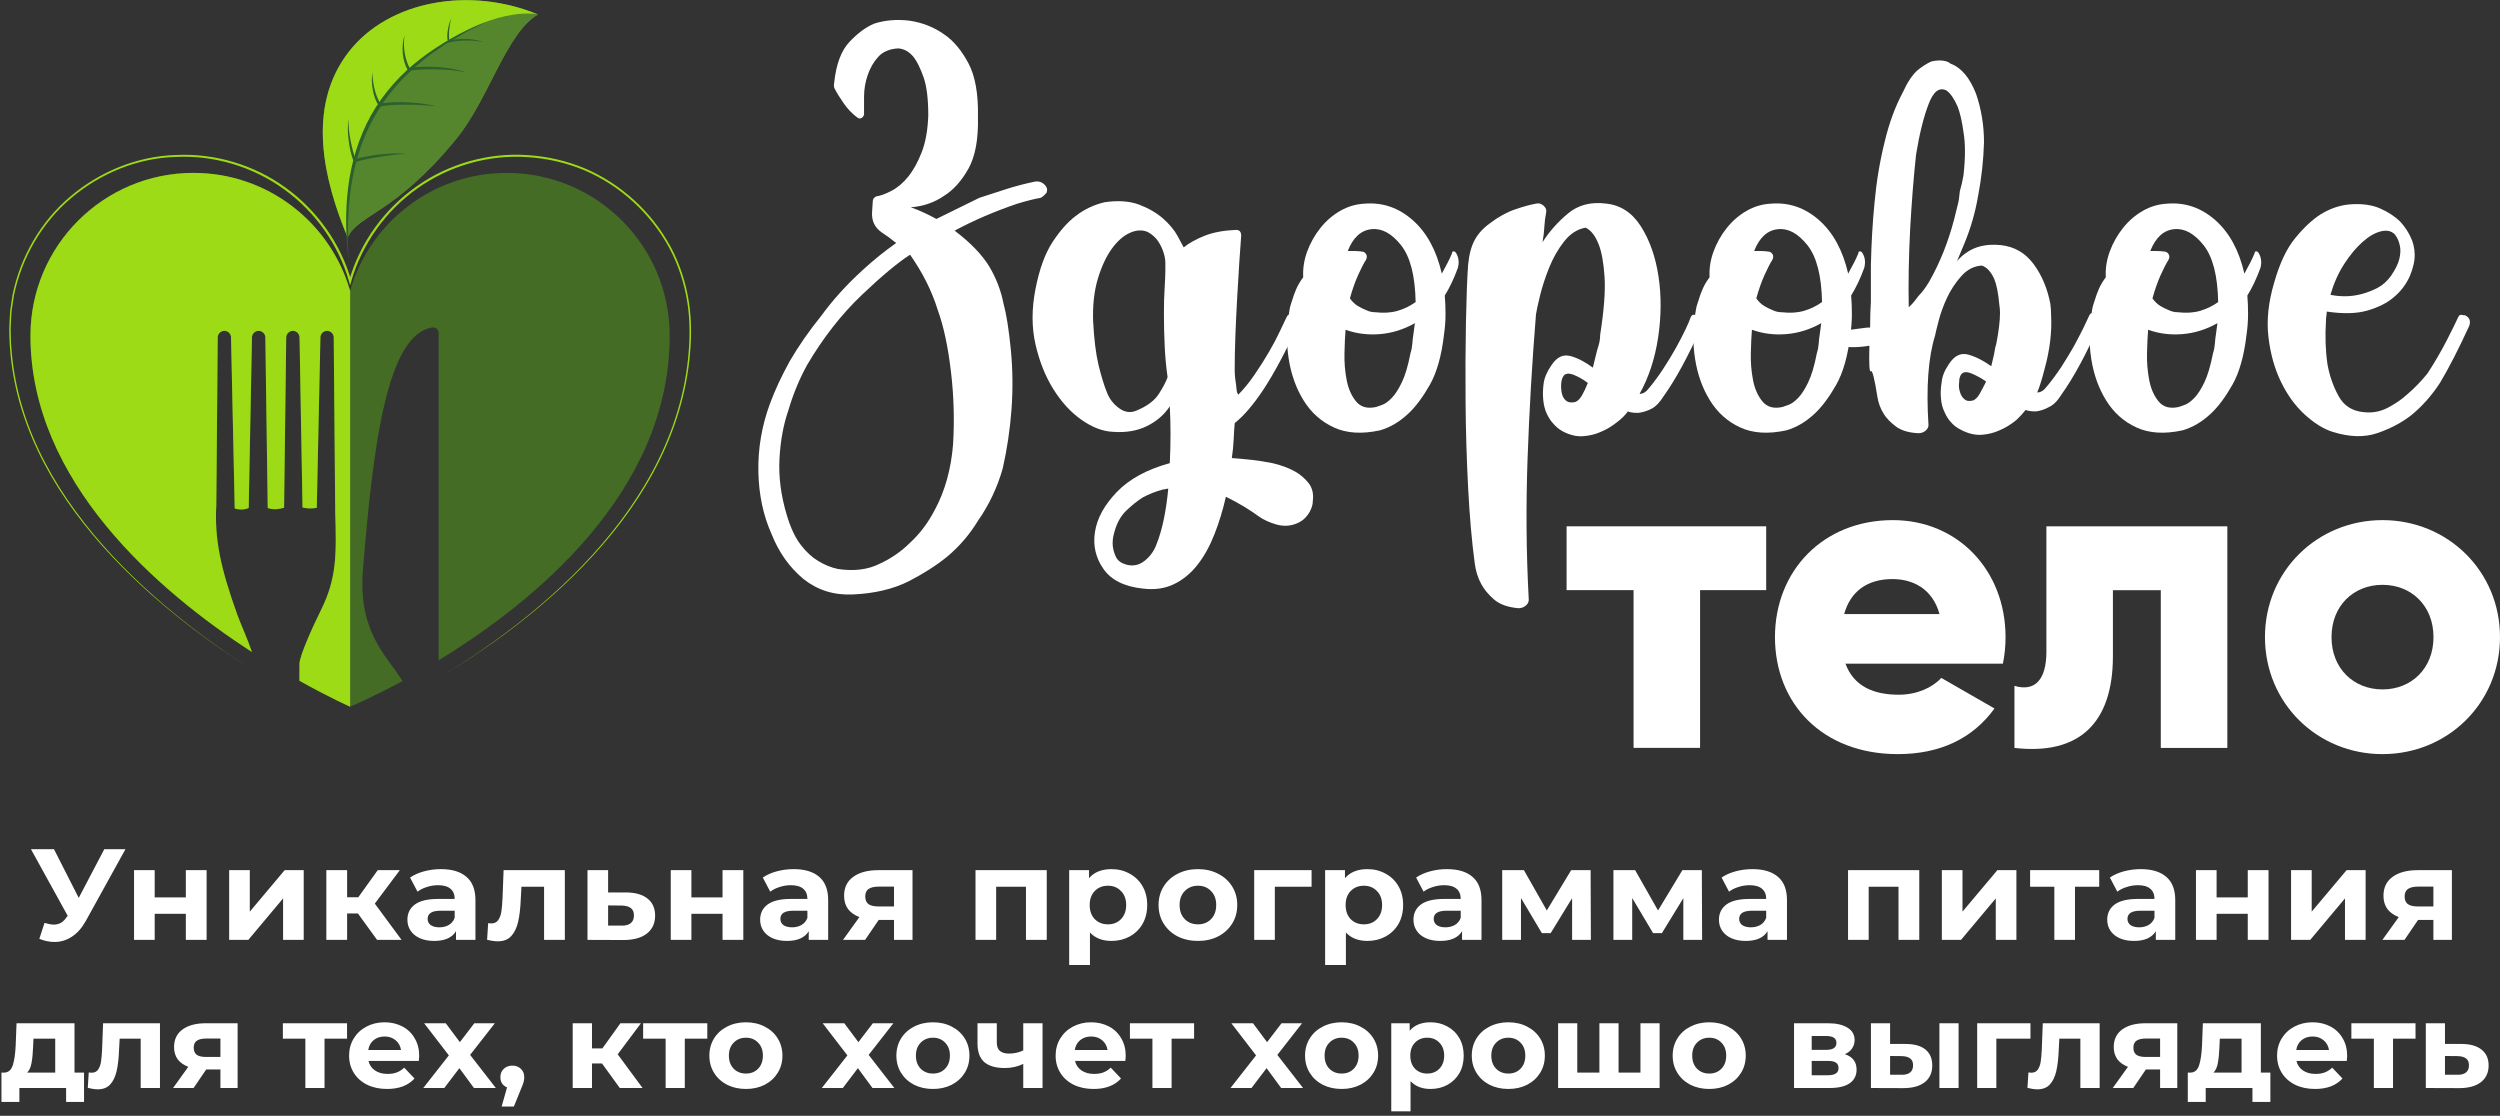 <svg width="298" height="133" viewBox="0 0 298 133" fill="none" xmlns="http://www.w3.org/2000/svg">
<rect x="0" y="0" width="298" height="133" fill="#333333" stroke="none"/>
<path d="M106.821 28.968C106.183 28.447 105.63 28.041 105.167 27.752C104.297 27.172 103.891 26.361 103.949 25.319L104.034 24.013C104.034 23.724 104.177 23.523 104.471 23.403C104.935 23.345 105.528 23.127 106.255 22.752C106.977 22.378 107.646 21.812 108.257 21.059C108.868 20.306 109.403 19.335 109.866 18.149C110.33 16.964 110.589 15.498 110.651 13.761C110.651 11.791 110.464 10.272 110.085 9.198C109.706 8.129 109.313 7.331 108.912 6.81C108.39 6.173 107.78 5.825 107.084 5.767C106.041 5.825 105.242 6.159 104.694 6.765C104.141 7.376 103.722 8.097 103.432 8.94C103.142 9.782 102.995 10.651 102.995 11.546C102.995 12.446 102.995 13.155 102.995 13.676C102.937 13.85 102.835 13.979 102.692 14.068C102.545 14.157 102.389 14.139 102.215 14.024C101.577 13.56 101.011 12.968 100.52 12.241C100.025 11.52 99.695 10.98 99.522 10.633C99.406 10.459 99.374 10.196 99.437 9.849C99.669 7.647 100.275 6.026 101.265 4.983C102.25 3.94 103.236 3.218 104.221 2.809C105.497 2.403 106.888 2.287 108.395 2.461C109.96 2.693 111.351 3.245 112.569 4.114C113.67 4.867 114.624 6.012 115.44 7.545C116.252 9.082 116.626 11.212 116.573 13.93C116.631 16.595 116.252 18.653 115.44 20.101C114.629 21.549 113.67 22.623 112.569 23.318C111.409 24.129 110.076 24.593 108.569 24.708C109.67 25.114 110.682 25.577 111.614 26.099L116.747 23.577C117.79 23.229 118.865 22.881 119.966 22.534C121.067 22.186 122.169 21.897 123.27 21.665C123.85 21.549 124.313 21.723 124.661 22.186C124.835 22.418 124.862 22.681 124.746 22.971C124.514 23.26 124.282 23.465 124.05 23.581C123.355 23.697 122.427 23.929 121.268 24.276C118.544 25.203 116.051 26.277 113.79 27.493C115.703 28.941 117.094 30.389 117.964 31.837C118.775 33.228 119.324 34.676 119.618 36.182C119.966 37.456 120.256 39.283 120.488 41.658C120.72 44.033 120.746 46.408 120.572 48.782C120.398 51.157 120.051 53.506 119.529 55.822C118.891 58.082 117.906 60.167 116.573 62.078C115.587 63.7 114.37 65.122 112.921 66.338C111.645 67.381 110.107 68.365 108.31 69.292C106.455 70.219 104.252 70.74 101.702 70.856C99.441 70.972 97.47 70.362 95.789 69.029C94.108 67.639 92.833 65.843 91.963 63.642C90.978 61.441 90.456 58.977 90.398 56.255C90.34 53.474 90.804 50.752 91.79 48.087C92.369 46.523 93.15 44.844 94.139 43.048C95.183 41.252 96.431 39.457 97.881 37.661C99.272 35.75 100.926 33.923 102.839 32.185C104.096 31.022 105.43 29.953 106.821 28.968ZM111.431 60.773C112.649 58.514 113.371 55.907 113.607 52.953C113.781 50.057 113.697 47.161 113.349 44.264C113.001 41.31 112.479 38.877 111.784 36.966C111.088 34.707 109.987 32.506 108.48 30.363C107.03 31.289 105.118 32.885 102.741 35.144C100.306 37.461 98.13 40.241 96.217 43.485C95.29 45.164 94.536 46.991 93.957 48.961C93.377 50.641 93.029 52.552 92.913 54.695C92.797 56.838 93.087 59.071 93.783 61.388C94.246 62.952 94.826 64.168 95.522 65.037C96.159 65.848 96.828 66.454 97.524 66.864C98.277 67.327 99.058 67.648 99.874 67.822C101.787 68.111 103.441 67.906 104.832 67.211C106.223 66.574 107.441 65.732 108.484 64.689C109.63 63.642 110.615 62.337 111.431 60.773Z" fill="white"/>
<path d="M147.175 44.086C147.175 44.491 147.202 44.897 147.26 45.302C147.318 45.65 147.362 45.998 147.389 46.345C147.416 46.693 147.492 46.924 147.607 47.04C148.245 46.403 148.883 45.623 149.52 44.692C150.158 43.765 150.738 42.852 151.259 41.956C151.781 41.06 152.218 40.232 152.566 39.479C152.914 38.726 153.177 38.173 153.351 37.826C153.467 37.536 153.667 37.451 153.962 37.563H154.051C154.688 37.794 154.889 38.231 154.662 38.868C153.154 42.112 151.79 44.647 150.573 46.474C149.355 48.301 148.223 49.615 147.179 50.426C147.121 51.064 147.077 51.732 147.05 52.427C147.019 53.122 146.948 53.844 146.832 54.601C147.643 54.659 148.441 54.731 149.222 54.82C150.006 54.904 150.831 55.038 151.701 55.212C152.686 55.444 153.556 55.76 154.309 56.17C154.947 56.517 155.495 56.981 155.964 57.56C156.427 58.139 156.601 58.865 156.485 59.734C156.485 60.082 156.396 60.429 156.227 60.777C156.111 61.067 155.906 61.37 155.616 61.69C155.326 62.007 154.947 62.256 154.483 62.43C153.73 62.72 152.945 62.746 152.133 62.515C151.322 62.283 150.626 61.962 150.047 61.557C149.583 61.209 149.017 60.831 148.352 60.425C147.683 60.02 146.943 59.614 146.127 59.209C145.775 60.773 145.32 62.265 144.763 63.682C144.205 65.099 143.532 66.32 142.738 67.331C141.945 68.343 141.008 69.114 139.929 69.635C138.846 70.156 137.61 70.33 136.219 70.156C134.016 69.925 132.451 69.14 131.524 67.808C130.596 66.476 130.262 64.997 130.525 63.375C130.784 61.753 131.658 60.171 133.134 58.638C134.614 57.101 136.714 55.956 139.439 55.207C139.555 52.833 139.555 50.574 139.439 48.43C138.801 49.415 137.9 50.199 136.741 50.778C135.582 51.358 134.217 51.589 132.652 51.474C131.435 51.416 130.186 50.939 128.911 50.039C127.636 49.143 126.521 47.922 125.562 46.39C124.604 44.857 123.895 43.075 123.431 41.047C122.967 39.02 122.967 36.819 123.431 34.444C123.895 32.069 124.577 30.202 125.473 28.838C126.369 27.48 127.283 26.45 128.211 25.755C129.254 24.944 130.414 24.396 131.689 24.102C133.312 23.87 134.69 23.973 135.818 24.405C136.95 24.842 137.891 25.39 138.645 26.058C139.398 26.727 139.969 27.404 140.348 28.099C140.727 28.794 140.977 29.257 141.097 29.489C141.739 28.968 142.578 28.504 143.603 28.099C144.629 27.693 145.877 27.462 147.34 27.404C147.746 27.404 147.951 27.636 147.951 28.099C147.893 28.794 147.821 29.81 147.732 31.142C147.648 32.474 147.558 33.909 147.474 35.442C147.389 36.979 147.313 38.512 147.255 40.049C147.202 41.582 147.175 42.928 147.175 44.086ZM135.434 48.956C136.71 48.435 137.61 47.771 138.132 46.955C138.654 46.145 139.002 45.476 139.176 44.955C139.002 43.738 138.886 42.477 138.828 41.176C138.77 39.871 138.739 38.628 138.739 37.438C138.739 36.253 138.765 35.192 138.828 34.266C138.886 33.339 138.912 32.644 138.912 32.18C138.912 32.007 138.912 31.73 138.912 31.356C138.912 30.982 138.841 30.558 138.694 30.095C138.547 29.632 138.333 29.182 138.043 28.749C137.753 28.313 137.347 27.952 136.826 27.662C136.188 27.373 135.479 27.404 134.694 27.751C133.909 28.099 133.187 28.736 132.518 29.663C131.849 30.59 131.301 31.779 130.864 33.227C130.427 34.675 130.24 36.355 130.298 38.267C130.414 40.468 130.632 42.219 130.949 43.525C131.265 44.83 131.6 45.913 131.947 46.782C132.237 47.535 132.714 48.158 133.383 48.649C134.052 49.143 134.734 49.246 135.434 48.956ZM134.213 67.291C135.024 67.523 135.764 67.38 136.429 66.855C137.093 66.333 137.575 65.665 137.865 64.854C138.212 63.985 138.502 62.987 138.734 61.855C138.966 60.724 139.14 59.52 139.256 58.251C139.14 58.251 139.037 58.264 138.953 58.295C138.868 58.322 138.765 58.34 138.649 58.34C137.78 58.572 136.968 58.888 136.215 59.298C135.577 59.703 134.922 60.224 134.257 60.862C133.588 61.499 133.111 62.368 132.821 63.468C132.648 64.047 132.59 64.6 132.648 65.121C132.706 65.585 132.835 66.017 133.04 66.427C133.245 66.828 133.633 67.118 134.213 67.291Z" fill="white"/>
<path d="M173.523 30.096C173.871 30.617 173.96 31.227 173.782 31.922C173.318 33.197 172.796 34.297 172.217 35.224C172.275 35.919 172.306 36.659 172.306 37.439C172.306 38.218 172.248 39.016 172.132 39.827C171.842 42.376 171.276 44.389 170.437 45.869C169.595 47.348 168.743 48.489 167.874 49.3C166.83 50.284 165.698 50.953 164.48 51.3C162.335 51.764 160.507 51.648 159 50.953C157.493 50.258 156.289 49.188 155.393 47.736C154.492 46.288 153.899 44.621 153.609 42.741C153.319 40.861 153.346 38.962 153.694 37.051C153.752 36.645 153.868 36.213 154.042 35.745C154.158 35.34 154.318 34.908 154.519 34.44C154.72 33.977 154.996 33.513 155.344 33.05C155.286 32.007 155.446 30.978 155.821 29.966C156.195 28.955 156.717 28.028 157.386 27.186C158.05 26.348 158.835 25.667 159.736 25.145C160.632 24.624 161.604 24.334 162.648 24.276C164.792 24.103 166.705 24.753 168.386 26.233C170.067 27.712 171.227 29.837 171.864 32.618C172.154 32.096 172.399 31.633 172.605 31.227C172.805 30.822 172.966 30.474 173.082 30.185C173.082 30.069 173.126 29.998 173.211 29.966C173.305 29.94 173.407 29.98 173.523 30.096ZM168.132 42.09C168.248 41.743 168.319 41.369 168.351 40.959C168.377 40.553 168.422 40.174 168.48 39.827C168.538 39.421 168.596 38.989 168.654 38.521C167.321 39.274 165.929 39.711 164.48 39.827C163.031 39.943 161.667 39.769 160.391 39.306C160.333 40.001 160.289 40.914 160.262 42.041C160.231 43.173 160.32 44.256 160.521 45.298C160.721 46.341 161.1 47.197 161.653 47.861C162.202 48.529 163 48.743 164.043 48.511C164.217 48.453 164.462 48.368 164.783 48.248C165.1 48.132 165.466 47.874 165.871 47.464C166.277 47.059 166.683 46.435 167.089 45.597C167.495 44.768 167.842 43.596 168.132 42.09ZM163.522 27.315C162.246 27.431 161.288 28.3 160.65 29.922C160.94 29.922 161.23 29.922 161.519 29.922C161.809 29.922 162.13 29.953 162.478 30.006C162.652 30.064 162.781 30.18 162.871 30.354C162.955 30.528 162.942 30.733 162.826 30.965C162.536 31.428 162.215 32.052 161.867 32.831C161.519 33.611 161.198 34.525 160.909 35.567C161.198 35.973 161.519 36.276 161.867 36.481C162.215 36.686 162.532 36.842 162.826 36.957C163.174 37.131 163.548 37.22 163.959 37.22C164.944 37.336 165.827 37.278 166.612 37.047C167.396 36.815 168.105 36.467 168.743 36.004C168.685 32.876 168.105 30.617 167.004 29.227C165.898 27.837 164.739 27.199 163.522 27.315Z" fill="white"/>
<path d="M202.31 37.572C202.6 37.688 202.787 37.862 202.877 38.094C202.966 38.325 202.948 38.588 202.832 38.878C201.267 42.411 199.76 45.192 198.311 47.219C197.847 47.972 197.352 48.48 196.83 48.738C196.309 49.001 195.787 49.157 195.265 49.215C194.685 49.215 194.28 49.157 194.048 49.041C193.7 49.505 193.294 49.91 192.831 50.258C192.193 50.779 191.524 51.185 190.828 51.474C190.191 51.764 189.482 51.938 188.697 51.996C187.912 52.053 187.087 51.849 186.218 51.385C185.812 51.153 185.464 50.864 185.174 50.516C184.885 50.227 184.622 49.834 184.39 49.344C184.158 48.854 184.011 48.288 183.953 47.651C183.895 47.072 183.908 46.435 183.997 45.74C184.086 45.045 184.39 44.323 184.911 43.565C185.549 42.581 186.303 42.206 187.172 42.434C188.042 42.665 188.938 43.129 189.87 43.824C189.986 43.36 190.102 42.884 190.218 42.389C190.334 41.899 190.449 41.476 190.565 41.128C190.681 40.723 190.739 40.317 190.739 39.912C191.203 36.958 191.377 34.641 191.261 32.961C191.145 31.281 190.913 30.007 190.565 29.138C190.16 28.095 189.638 27.431 189 27.137C188.015 27.311 187.159 27.863 186.436 28.79C185.71 29.717 185.116 30.76 184.653 31.918C184.189 33.077 183.828 34.191 183.565 35.264C183.306 36.338 183.146 37.078 183.088 37.479C182.624 43.213 182.289 48.921 182.089 54.598C181.884 60.274 181.928 65.835 182.218 71.284C182.276 71.632 182.174 71.921 181.915 72.153C181.652 72.385 181.349 72.501 181.001 72.501C179.726 72.385 178.754 72.037 178.089 71.458C177.42 70.879 176.916 70.268 176.569 69.631C176.163 68.878 175.9 68.036 175.784 67.109C175.436 64.503 175.173 61.504 174.999 58.113C174.825 54.722 174.723 51.336 174.696 47.945C174.669 44.554 174.682 41.382 174.74 38.428C174.798 35.474 174.883 33.184 174.999 31.562C175.115 30.345 175.374 29.361 175.784 28.608C176.19 27.855 176.796 27.191 177.612 26.607C178.597 25.854 179.596 25.301 180.613 24.954C181.625 24.606 182.481 24.375 183.177 24.259C183.467 24.201 183.743 24.29 184.002 24.522C184.26 24.753 184.363 25.016 184.305 25.306C184.189 25.885 184.118 26.464 184.086 27.044C184.055 27.623 183.984 28.233 183.868 28.87C184.68 27.596 185.696 26.451 186.913 25.44C188.131 24.428 189.638 24.036 191.435 24.268C193.174 24.442 194.565 25.355 195.608 27.003C196.652 28.657 197.348 30.639 197.695 32.956C198.043 35.273 198.03 37.693 197.651 40.215C197.272 42.737 196.536 44.982 195.435 46.952C195.84 46.952 196.219 46.72 196.567 46.257C197.147 45.562 197.713 44.795 198.262 43.953C198.81 43.115 199.305 42.3 199.742 41.52C200.179 40.736 200.554 40.014 200.875 39.346C201.191 38.682 201.41 38.174 201.526 37.826C201.642 37.537 201.842 37.452 202.136 37.563H202.31V37.572ZM187.787 47.914C188.077 47.798 188.336 47.54 188.572 47.13C188.804 46.724 189.036 46.234 189.268 45.651C188.746 45.245 188.193 44.929 187.614 44.693C187.034 44.461 186.628 44.492 186.396 44.782C186.222 45.014 186.12 45.334 186.093 45.74C186.062 46.145 186.093 46.537 186.178 46.912C186.267 47.29 186.436 47.58 186.699 47.781C186.958 47.985 187.319 48.03 187.787 47.914Z" fill="white"/>
<path d="M221.961 30.096C222.309 30.617 222.398 31.227 222.22 31.922C221.756 33.197 221.234 34.297 220.655 35.224C220.713 35.919 220.744 36.659 220.744 37.439C220.744 38.218 220.686 39.016 220.57 39.827C220.28 42.376 219.714 44.389 218.875 45.869C218.033 47.348 217.181 48.489 216.312 49.3C215.268 50.284 214.136 50.953 212.918 51.3C210.773 51.764 208.945 51.648 207.438 50.953C205.931 50.258 204.727 49.188 203.831 47.736C202.93 46.288 202.337 44.621 202.047 42.741C201.757 40.861 201.784 38.962 202.132 37.051C202.19 36.645 202.306 36.213 202.48 35.745C202.596 35.34 202.756 34.908 202.957 34.44C203.158 33.977 203.434 33.513 203.782 33.05C203.724 32.007 203.884 30.978 204.259 29.966C204.633 28.955 205.155 28.028 205.824 27.186C206.488 26.348 207.273 25.667 208.174 25.145C209.07 24.624 210.042 24.334 211.086 24.276C213.23 24.103 215.143 24.753 216.824 26.233C218.505 27.712 219.665 29.837 220.302 32.618C220.592 32.096 220.837 31.633 221.043 31.227C221.243 30.822 221.404 30.474 221.52 30.185C221.52 30.069 221.564 29.998 221.649 29.966C221.747 29.94 221.845 29.98 221.961 30.096ZM216.57 42.09C216.686 41.743 216.757 41.369 216.789 40.959C216.815 40.553 216.86 40.174 216.918 39.827C216.976 39.421 217.034 38.989 217.092 38.521C215.759 39.274 214.367 39.711 212.918 39.827C211.469 39.943 210.105 39.769 208.829 39.306C208.771 40.001 208.727 40.914 208.7 42.041C208.669 43.173 208.758 44.256 208.959 45.298C209.159 46.341 209.538 47.197 210.091 47.861C210.64 48.529 211.438 48.743 212.481 48.511C212.655 48.453 212.9 48.368 213.221 48.248C213.538 48.132 213.904 47.874 214.309 47.464C214.715 47.059 215.121 46.435 215.527 45.597C215.933 44.768 216.28 43.596 216.57 42.09ZM211.964 27.315C210.689 27.431 209.73 28.3 209.092 29.922C209.382 29.922 209.672 29.922 209.962 29.922C210.252 29.922 210.573 29.953 210.921 30.006C211.095 30.064 211.224 30.18 211.313 30.354C211.398 30.528 211.384 30.733 211.268 30.965C210.979 31.428 210.658 32.052 210.31 32.831C209.962 33.611 209.641 34.525 209.351 35.567C209.641 35.973 209.962 36.276 210.31 36.481C210.658 36.686 210.974 36.842 211.268 36.957C211.616 37.131 211.991 37.22 212.401 37.22C213.386 37.336 214.269 37.278 215.054 37.047C215.839 36.815 216.548 36.467 217.186 36.004C217.128 32.876 216.548 30.617 215.447 29.227C214.336 27.837 213.181 27.199 211.964 27.315Z" fill="white"/>
<path d="M244.488 37.483C244.604 39.569 244.341 41.743 243.708 44.002C243.418 45.16 243.128 46.087 242.838 46.782C243.244 46.782 243.618 46.551 243.971 46.087C244.55 45.392 245.13 44.608 245.71 43.739C246.231 42.928 246.722 42.117 247.19 41.306C247.596 40.553 247.975 39.827 248.323 39.132C248.613 38.495 248.844 38 249.018 37.653C249.134 37.363 249.308 37.278 249.54 37.394H249.714C250.004 37.51 250.204 37.684 250.325 37.915C250.383 38.147 250.352 38.41 250.24 38.7C248.675 42.233 247.168 45.013 245.719 47.041C245.255 47.794 244.76 48.288 244.238 48.52C243.717 48.81 243.195 48.983 242.673 49.041C242.151 49.041 241.746 48.983 241.456 48.868L240.934 49.478L240.323 50.088C239.686 50.61 239.017 51.015 238.321 51.305C237.684 51.594 236.988 51.768 236.234 51.826C235.423 51.884 234.58 51.679 233.711 51.216C233.247 50.984 232.868 50.694 232.578 50.347C232.288 50.057 232.025 49.652 231.793 49.13C231.561 48.667 231.414 48.119 231.361 47.477C231.303 46.898 231.33 46.261 231.445 45.566C231.503 44.871 231.793 44.149 232.315 43.392C232.953 42.407 233.706 42.032 234.576 42.26C235.445 42.491 236.373 42.955 237.358 43.65L237.706 42.171C237.764 41.707 237.849 41.302 237.964 40.954C238.254 39.448 238.401 38.232 238.401 37.305C238.401 36.958 238.37 36.61 238.312 36.262C238.196 34.93 237.991 33.914 237.701 33.219C237.296 32.35 236.801 31.829 236.221 31.655C235.294 31.713 234.482 32.132 233.786 32.916C233.091 33.7 232.525 34.556 232.092 35.478C231.659 36.405 231.325 37.318 231.093 38.214C230.861 39.114 230.714 39.707 230.661 39.996C229.849 42.603 229.586 46.167 229.876 50.685C229.876 50.917 229.76 51.136 229.528 51.336C229.296 51.541 229.006 51.639 228.659 51.639C227.499 51.581 226.599 51.305 225.961 50.815C225.323 50.325 224.86 49.843 224.57 49.38C224.164 48.743 223.901 48.048 223.785 47.295C223.437 45.094 223.174 44.078 223.005 44.251C222.831 44.425 222.773 43.414 222.831 41.208C221.497 41.44 220.253 41.44 219.09 41.208C218.742 41.15 218.568 40.803 218.568 40.166C218.684 39.355 218.916 39.007 219.263 39.123C219.727 39.181 220.191 39.239 220.655 39.297C221.118 39.239 221.555 39.181 221.961 39.123C222.309 39.065 222.63 39.038 222.92 39.038C222.92 37.822 222.951 36.81 223.009 35.995V31.651C223.067 29.044 223.21 26.553 223.442 24.178C223.673 21.63 224.079 19.197 224.659 16.88C225.181 14.679 225.903 12.71 226.835 10.972C227.357 9.813 227.936 8.944 228.574 8.365C229.154 7.902 229.706 7.554 230.228 7.323C230.75 7.207 231.214 7.18 231.619 7.233C232.025 7.291 232.315 7.407 232.489 7.581C233.764 8.044 234.776 9.234 235.534 11.146C236.172 12.999 236.493 14.942 236.493 16.969C236.435 19.054 236.203 21.171 235.797 23.314C235.45 25.341 234.897 27.253 234.143 29.049C233.853 29.744 233.563 30.439 233.274 31.134C233.621 30.728 233.969 30.412 234.317 30.176C235.418 29.365 236.81 29.044 238.491 29.218C240.114 29.392 241.416 30.145 242.406 31.477C243.391 32.809 244.06 34.404 244.408 36.258C244.457 36.672 244.488 37.078 244.488 37.483ZM232.921 26.188L233.354 24.45C233.47 24.045 233.555 23.492 233.613 22.797C233.786 22.218 233.929 21.581 234.049 20.886C234.281 18.8 234.281 17.094 234.049 15.757C233.876 14.483 233.644 13.471 233.354 12.714C232.948 11.787 232.511 11.15 232.047 10.803C231.178 10.339 230.451 10.892 229.871 12.456C229.292 13.962 228.797 15.962 228.391 18.453C228.101 21.175 227.869 24.103 227.695 27.231C227.522 30.532 227.464 33.66 227.522 36.614C227.869 36.325 228.244 35.892 228.654 35.309C229.118 34.846 229.55 34.266 229.961 33.571C231.24 31.312 232.226 28.852 232.921 26.188ZM235.182 47.74C235.472 47.624 235.731 47.366 235.967 46.956C236.199 46.551 236.457 46.06 236.747 45.477C236.168 45.071 235.588 44.755 235.008 44.519C234.429 44.287 234.023 44.318 233.791 44.603C233.617 44.835 233.532 45.156 233.532 45.561C233.474 45.967 233.501 46.346 233.617 46.693C233.733 47.099 233.907 47.388 234.139 47.562C234.371 47.798 234.718 47.856 235.182 47.74Z" fill="white"/>
<path d="M269.186 30.096C269.534 30.617 269.623 31.227 269.449 31.922C268.986 33.197 268.464 34.297 267.884 35.224C267.942 35.919 267.969 36.659 267.969 37.439C267.969 38.218 267.911 39.016 267.795 39.827C267.505 42.376 266.939 44.389 266.101 45.869C265.258 47.348 264.406 48.489 263.537 49.3C262.493 50.284 261.361 50.953 260.143 51.3C257.999 51.764 256.17 51.648 254.663 50.953C253.156 50.258 251.952 49.188 251.056 47.736C250.155 46.288 249.562 44.621 249.272 42.741C248.983 40.861 249.014 38.962 249.362 37.051C249.419 36.645 249.535 36.213 249.709 35.745C249.825 35.34 249.986 34.908 250.186 34.44C250.387 33.977 250.664 33.513 251.011 33.05C250.953 32.007 251.114 30.978 251.488 29.966C251.863 28.955 252.385 28.028 253.054 27.186C253.718 26.348 254.503 25.667 255.403 25.145C256.3 24.624 257.272 24.334 258.315 24.276C260.46 24.103 262.373 24.753 264.054 26.233C265.735 27.712 266.894 29.837 267.532 32.618C267.822 32.096 268.067 31.633 268.272 31.227C268.473 30.822 268.633 30.474 268.749 30.185C268.749 30.069 268.794 29.998 268.879 29.966C268.968 29.94 269.07 29.98 269.186 30.096ZM263.795 42.09C263.911 41.743 263.983 41.369 264.014 40.959C264.04 40.553 264.085 40.174 264.143 39.827C264.201 39.421 264.259 38.989 264.317 38.521C262.984 39.274 261.593 39.711 260.143 39.827C258.694 39.943 257.33 39.769 256.054 39.306C255.996 40.001 255.952 40.914 255.925 42.041C255.894 43.173 255.983 44.256 256.184 45.298C256.384 46.341 256.763 47.197 257.316 47.861C257.865 48.529 258.663 48.743 259.706 48.511C259.88 48.453 260.126 48.368 260.447 48.248C260.763 48.132 261.129 47.874 261.535 47.464C261.94 47.059 262.346 46.435 262.752 45.597C263.153 44.768 263.501 43.596 263.795 42.09ZM259.185 27.315C257.909 27.431 256.951 28.3 256.313 29.922C256.603 29.922 256.893 29.922 257.183 29.922C257.472 29.922 257.793 29.953 258.141 30.006C258.315 30.064 258.444 30.18 258.534 30.354C258.623 30.528 258.605 30.733 258.489 30.965C258.199 31.428 257.878 32.052 257.53 32.831C257.183 33.611 256.862 34.525 256.572 35.567C256.862 35.973 257.183 36.276 257.53 36.481C257.878 36.686 258.195 36.842 258.489 36.957C258.837 37.131 259.211 37.22 259.622 37.22C260.607 37.336 261.49 37.278 262.275 37.047C263.055 36.815 263.768 36.467 264.406 36.004C264.348 32.876 263.768 30.617 262.667 29.227C261.561 27.837 260.402 27.199 259.185 27.315Z" fill="white"/>
<path d="M293.795 37.572C294.085 37.688 294.272 37.862 294.362 38.094C294.446 38.325 294.433 38.588 294.317 38.878C293.679 40.268 293.069 41.529 292.489 42.656C291.909 43.788 291.356 44.786 290.835 45.655C289.849 47.161 288.717 48.435 287.441 49.478C286.34 50.347 285.007 51.055 283.442 51.608C281.876 52.156 280.079 52.116 278.051 51.478C276.949 51.131 275.835 50.436 274.702 49.393C273.569 48.351 272.629 47.045 271.875 45.481C271.121 43.917 270.626 42.135 270.395 40.139C270.163 38.143 270.395 35.982 271.09 33.665C271.728 31.406 272.553 29.654 273.569 28.407C274.582 27.164 275.585 26.219 276.57 25.582C277.672 24.887 278.831 24.481 280.048 24.366C281.497 24.25 282.715 24.41 283.7 24.842C284.686 25.279 285.497 25.814 286.135 26.451C286.657 27.03 287.062 27.64 287.352 28.278C287.642 28.857 287.803 29.525 287.829 30.278C287.856 31.031 287.669 31.9 287.263 32.885C286.799 33.928 286.13 34.796 285.261 35.492C284.507 36.129 283.491 36.637 282.215 37.011C280.94 37.39 279.317 37.43 277.346 37.14C277.346 37.314 277.333 37.488 277.302 37.661C277.27 37.835 277.257 38.009 277.257 38.183C277.141 40.094 277.199 41.832 277.431 43.396C277.663 44.728 278.095 45.989 278.737 47.174C279.375 48.364 280.392 49.014 281.783 49.13C282.768 49.246 283.709 49.072 284.61 48.609C285.506 48.146 286.304 47.598 287 46.956C287.811 46.261 288.596 45.45 289.35 44.523C290.219 43.191 290.986 41.872 291.655 40.571C292.319 39.266 292.77 38.356 293.002 37.835C293.118 37.546 293.318 37.461 293.613 37.572H293.795ZM285.448 27.926C285.042 27.52 284.489 27.404 283.794 27.578C283.098 27.752 282.371 28.171 281.618 28.839C280.864 29.508 280.137 30.376 279.442 31.446C278.746 32.52 278.193 33.749 277.788 35.139C278.309 35.255 278.889 35.313 279.527 35.313C280.164 35.313 280.815 35.229 281.484 35.055C282.148 34.881 282.791 34.636 283.397 34.315C284.008 33.999 284.543 33.518 285.007 32.88C285.528 32.127 285.863 31.446 286.006 30.84C286.148 30.229 286.166 29.695 286.05 29.231C285.939 28.705 285.738 28.273 285.448 27.926Z" fill="white"/>
<path d="M210.523 70.343H202.649V89.146H194.721V70.343H186.739V62.737H210.528V70.343H210.523Z" fill="white"/>
<path d="M226.327 82.811C228.494 82.811 230.344 81.964 231.401 80.806L237.742 84.45C235.151 88.042 231.24 89.891 226.219 89.891C217.181 89.891 211.576 83.818 211.576 75.944C211.576 68.071 217.284 61.998 225.635 61.998C233.354 61.998 239.061 67.969 239.061 75.944C239.061 77.054 238.954 78.11 238.745 79.112H219.981C220.989 81.862 223.419 82.811 226.327 82.811ZM231.191 73.2C230.344 70.134 227.967 69.025 225.586 69.025C222.572 69.025 220.566 70.504 219.825 73.2H231.191Z" fill="white"/>
<path d="M265.494 89.151H257.566V70.348H251.859V78.216C251.859 86.192 247.841 90.046 240.123 89.151V81.754C242.606 82.494 243.931 80.961 243.931 77.686V62.737H265.499V89.151H265.494Z" fill="white"/>
<path d="M269.984 75.944C269.984 68.076 276.222 61.998 283.99 61.998C291.758 61.998 298 68.071 298 75.944C298 83.818 291.762 89.891 283.99 89.891C276.218 89.891 269.984 83.813 269.984 75.944ZM290.072 75.944C290.072 72.193 287.428 69.711 283.995 69.711C280.561 69.711 277.917 72.193 277.917 75.944C277.917 79.696 280.561 82.178 283.995 82.178C287.428 82.178 290.072 79.696 290.072 75.944Z" fill="white"/>
<path d="M41.439 28.308C38.688 21.687 36.378 12.802 41.617 6.123C46.38 0.054 56.002 -1.643 64.126 1.721C60.332 3.94 58.276 11.8 54.41 16.531C47.062 25.527 42.746 25.519 41.439 28.308Z" fill="#5B8F31"/>
<path d="M50.776 6.662C48.341 8.672 44.35 11.929 42.79 17.267C41.43 21.918 41.332 25.875 41.39 28.197C41.403 28.232 41.421 28.272 41.434 28.308C42.741 25.519 47.062 25.527 54.406 16.536C58.272 11.8 60.327 3.944 64.122 1.725C64.082 1.707 64.041 1.694 64.001 1.676C58.98 1.088 53.068 4.773 50.776 6.662Z" fill="#55862D"/>
<path d="M42.794 17.266C44.355 11.928 48.341 8.671 50.78 6.662C53.072 4.773 58.985 1.088 64.005 1.676C55.908 -1.621 46.357 0.085 41.617 6.123C36.404 12.762 38.66 21.584 41.394 28.196C41.331 25.875 41.434 21.923 42.794 17.266Z" fill="#9DDB16"/>
<path d="M41.559 31.262C41.216 28.295 41.127 25.282 41.505 22.297C41.876 19.316 42.763 16.38 44.225 13.742C45.706 11.113 47.757 8.819 50.143 6.992C52.528 5.156 55.195 3.739 57.959 2.607L55.957 3.619L55.458 3.868L54.976 4.154L54.013 4.724C53.692 4.915 53.367 5.089 53.054 5.294L52.136 5.927L51.217 6.56C50.919 6.778 50.642 7.027 50.352 7.259C48.042 9.117 46.036 11.363 44.614 13.956C43.146 16.527 42.277 19.41 41.84 22.342C41.742 23.077 41.67 23.817 41.586 24.556L41.474 26.788L41.47 29.025L41.559 31.262Z" fill="#2C602C"/>
<path d="M41.572 14.236C41.528 14.655 41.55 15.074 41.595 15.488C41.644 15.903 41.697 16.317 41.782 16.727C41.858 17.137 41.96 17.543 42.058 17.944C42.161 18.345 42.281 18.75 42.442 19.111L42.241 19.031C42.749 18.835 43.258 18.728 43.775 18.634C44.288 18.541 44.805 18.465 45.322 18.402C45.84 18.349 46.361 18.313 46.879 18.291C47.4 18.278 47.922 18.273 48.439 18.362C47.917 18.353 47.405 18.411 46.892 18.469C46.379 18.523 45.866 18.599 45.358 18.683C44.845 18.754 44.337 18.843 43.833 18.946C43.334 19.053 42.825 19.16 42.357 19.32L42.214 19.369L42.161 19.24C41.987 18.83 41.88 18.425 41.782 18.01C41.679 17.596 41.617 17.177 41.563 16.758C41.51 16.339 41.465 15.916 41.461 15.493C41.456 15.074 41.465 14.646 41.572 14.236Z" fill="#2C602C"/>
<path d="M44.39 8.627C44.399 9.309 44.493 9.977 44.649 10.628C44.814 11.274 45.05 11.906 45.416 12.441L45.251 12.374C46.397 12.151 47.547 12.151 48.693 12.2C49.835 12.272 50.976 12.405 52.087 12.677C50.95 12.561 49.817 12.49 48.684 12.481C48.118 12.472 47.552 12.486 46.99 12.508C46.428 12.539 45.862 12.584 45.318 12.686L45.211 12.708L45.153 12.619C44.76 12.027 44.546 11.349 44.431 10.672C44.306 9.995 44.288 9.3 44.39 8.627Z" fill="#2C602C"/>
<path d="M48.212 4.221C48.122 4.911 48.131 5.606 48.234 6.284C48.345 6.957 48.555 7.611 48.88 8.2L48.706 8.119C49.857 7.914 51.007 7.923 52.153 7.99C52.724 8.035 53.295 8.097 53.861 8.191C54.423 8.293 54.989 8.418 55.524 8.623C54.41 8.378 53.273 8.298 52.14 8.271C51.574 8.253 51.007 8.262 50.441 8.28C49.879 8.307 49.313 8.342 48.764 8.436L48.649 8.458L48.595 8.356C48.252 7.723 48.06 7.019 48.007 6.31C47.949 5.606 48.015 4.889 48.212 4.221Z" fill="#2C602C"/>
<path d="M53.772 2.197C53.669 2.652 53.594 3.111 53.544 3.57C53.509 4.024 53.478 4.496 53.598 4.915L53.469 4.84C54.16 4.67 54.878 4.621 55.587 4.639C56.296 4.67 57 4.786 57.669 5.013C56.974 4.893 56.278 4.826 55.582 4.835C54.887 4.831 54.196 4.92 53.518 5.053L53.411 5.076L53.389 4.978C53.268 4.492 53.308 4.011 53.389 3.547C53.464 3.084 53.594 2.629 53.772 2.197Z" fill="#2C602C"/>
<path d="M60.403 20.608C51.534 20.608 44.056 26.548 41.728 34.666C39.405 26.548 31.928 20.608 23.059 20.608C12.33 20.608 3.631 29.302 3.631 40.022C3.631 57.399 18.836 70.463 30.037 77.731C29.569 76.318 28.695 74.402 28.262 73.204C26.265 67.629 25.578 64.274 25.779 60.309H25.783L25.953 40.222C25.957 39.786 26.309 39.434 26.746 39.434C27.188 39.434 27.544 39.795 27.54 40.236L27.977 60.612C28.392 60.745 28.98 60.821 29.645 60.558L30.033 40.231C30.033 39.795 30.389 39.438 30.831 39.438C31.272 39.438 31.629 39.795 31.629 40.236L31.914 60.558C32.307 60.701 32.958 60.803 33.863 60.514L34.117 40.236C34.117 39.795 34.474 39.438 34.911 39.438C35.348 39.438 35.704 39.795 35.704 40.231L36.061 60.491C36.453 60.589 37.051 60.665 37.76 60.536L38.193 40.24C38.188 39.799 38.545 39.438 38.986 39.438C39.423 39.438 39.78 39.79 39.78 40.227L39.958 60.888H39.954C40.119 66.235 40.132 68.971 38.228 72.789C37.319 74.616 35.696 78.185 35.696 79.125C35.696 79.312 35.696 80.065 35.691 81.148C39.312 83.175 41.728 84.236 41.728 84.236C41.728 84.236 44.248 83.202 47.984 81.179C45.938 77.962 42.665 75.271 43.267 67.857C44.511 52.538 46.21 39.924 51.498 39.037C51.908 38.97 52.287 39.273 52.287 39.688V78.706C63.564 71.831 79.826 58.687 79.826 40.026C79.831 29.302 71.135 20.608 60.403 20.608Z" fill="#446C25"/>
<path d="M52.974 80.395C56.947 77.954 60.768 75.249 64.317 72.219C67.862 69.194 71.153 65.848 73.953 62.118C76.754 58.398 79.059 54.281 80.499 49.847C81.222 47.633 81.725 45.351 81.984 43.039C82.238 40.731 82.296 38.383 81.935 36.088C81.583 33.798 80.86 31.556 79.755 29.511C78.644 27.471 77.191 25.622 75.478 24.058C73.766 22.494 71.795 21.21 69.659 20.297C67.515 19.401 65.227 18.88 62.913 18.733C58.28 18.403 53.562 19.753 49.781 22.44C45.987 25.109 43.142 29.088 41.867 33.548L41.733 34.02L41.599 33.548C40.35 29.155 37.568 25.229 33.863 22.565C30.171 19.883 25.555 18.488 20.994 18.706C16.415 18.822 11.951 20.667 8.478 23.612C4.973 26.562 2.587 30.746 1.664 35.215L1.406 36.908C1.334 37.474 1.334 38.048 1.299 38.619C1.25 39.189 1.285 39.76 1.299 40.334C1.299 40.909 1.361 41.475 1.406 42.045C1.606 44.327 2.061 46.581 2.734 48.769C4.077 53.153 6.302 57.235 9.008 60.933C11.71 64.64 14.894 67.986 18.323 71.034C21.752 74.086 25.448 76.835 29.292 79.348C25.44 76.853 21.73 74.122 18.278 71.083C14.832 68.049 11.63 64.716 8.901 61.013C6.177 57.315 3.943 53.22 2.583 48.818C1.901 46.621 1.441 44.353 1.236 42.059C1.192 41.484 1.129 40.913 1.125 40.334C1.111 39.76 1.076 39.185 1.125 38.61C1.16 38.035 1.16 37.456 1.232 36.886L1.49 35.175C2.413 30.665 4.812 26.433 8.348 23.452C11.853 20.471 16.361 18.599 20.994 18.475C25.609 18.247 30.282 19.646 34.023 22.355C37.778 25.047 40.6 29.021 41.875 33.468H41.608C42.901 28.945 45.799 24.922 49.643 22.226C53.473 19.513 58.253 18.154 62.935 18.492C65.276 18.644 67.59 19.179 69.757 20.088C71.916 21.014 73.904 22.315 75.63 23.897C77.356 25.479 78.818 27.35 79.937 29.409C81.048 31.476 81.775 33.74 82.127 36.052C82.484 38.369 82.425 40.731 82.162 43.048C81.899 45.369 81.387 47.664 80.66 49.887C79.206 54.334 76.887 58.469 74.069 62.19C71.242 65.915 67.934 69.247 64.371 72.259C60.795 75.289 56.96 77.972 52.974 80.395Z" fill="#9DDB16"/>
<path d="M41.733 34.666C39.405 26.548 31.928 20.608 23.059 20.608C12.33 20.608 3.631 29.302 3.631 40.022C3.631 57.399 18.836 70.463 30.037 77.731C29.569 76.318 28.695 74.402 28.262 73.204C26.265 67.629 25.578 64.274 25.779 60.309H25.783L25.953 40.222C25.957 39.786 26.309 39.434 26.746 39.434C27.188 39.434 27.544 39.795 27.54 40.236L27.977 60.612C28.392 60.745 28.98 60.821 29.645 60.558L30.033 40.231C30.033 39.795 30.389 39.438 30.831 39.438C31.272 39.438 31.629 39.795 31.629 40.236L31.914 60.558C32.307 60.701 32.958 60.803 33.863 60.514L34.117 40.236C34.117 39.795 34.474 39.438 34.911 39.438C35.348 39.438 35.704 39.795 35.704 40.231L36.061 60.491C36.453 60.589 37.051 60.665 37.76 60.536L38.193 40.24C38.188 39.799 38.545 39.438 38.986 39.438C39.423 39.438 39.78 39.79 39.78 40.227L39.958 60.888H39.954C40.119 66.235 40.132 68.971 38.228 72.789C37.319 74.616 35.696 78.185 35.696 79.125C35.696 79.312 35.696 80.065 35.691 81.148C39.312 83.175 41.728 84.236 41.728 84.236C41.728 84.236 41.733 84.231 41.737 84.231V34.639C41.737 34.648 41.733 34.657 41.733 34.666Z" fill="#9DDB16"/>
<path class="logo-txt" d="M14.956 101.221L10.226 109.779C9.771 110.603 9.221 111.226 8.576 111.648C7.941 112.071 7.248 112.282 6.497 112.282C5.915 112.282 5.312 112.158 4.688 111.911L5.307 110.011C5.751 110.145 6.121 110.212 6.418 110.212C6.735 110.212 7.021 110.14 7.275 109.995C7.528 109.841 7.761 109.604 7.973 109.285L8.068 109.161L3.688 101.221H6.433L9.385 107.029L12.432 101.221H14.956ZM15.979 103.723H18.439V106.967H22.152V103.723H24.628V112.034H22.152V108.929H18.439V112.034H15.979V103.723ZM27.316 103.723H29.776V108.667L33.934 103.723H36.203V112.034H33.743V107.091L29.601 112.034H27.316V103.723ZM42.662 108.883H41.376V112.034H38.9V103.723H41.376V106.952H42.709L45.026 103.723H47.661L44.677 107.709L47.867 112.034H44.947L42.662 108.883ZM52.562 103.6C53.884 103.6 54.9 103.909 55.609 104.527C56.318 105.134 56.672 106.056 56.672 107.292V112.034H54.355V110.999C53.89 111.772 53.022 112.158 51.753 112.158C51.097 112.158 50.525 112.05 50.039 111.834C49.562 111.617 49.197 111.319 48.944 110.938C48.69 110.557 48.563 110.124 48.563 109.64C48.563 108.868 48.859 108.26 49.451 107.817C50.054 107.374 50.98 107.153 52.229 107.153H54.197C54.197 106.628 54.033 106.226 53.705 105.948C53.377 105.66 52.885 105.515 52.229 105.515C51.774 105.515 51.324 105.587 50.88 105.732C50.446 105.865 50.076 106.051 49.769 106.288L48.88 104.604C49.346 104.285 49.901 104.037 50.547 103.862C51.202 103.687 51.874 103.6 52.562 103.6ZM52.372 110.536C52.795 110.536 53.17 110.443 53.498 110.258C53.826 110.062 54.059 109.779 54.197 109.408V108.559H52.498C51.483 108.559 50.975 108.883 50.975 109.532C50.975 109.841 51.097 110.088 51.34 110.273C51.594 110.448 51.938 110.536 52.372 110.536ZM67.329 103.723V112.034H64.854V105.701H62.156L62.076 107.168C62.034 108.26 61.928 109.166 61.759 109.887C61.59 110.608 61.315 111.175 60.934 111.586C60.553 111.998 60.024 112.204 59.347 112.204C58.987 112.204 58.559 112.143 58.061 112.019L58.188 110.042C58.358 110.062 58.479 110.073 58.553 110.073C58.923 110.073 59.199 109.944 59.379 109.686C59.569 109.419 59.696 109.084 59.759 108.682C59.823 108.27 59.87 107.73 59.902 107.06L60.029 103.723H67.329ZM74.646 106.38C75.757 106.391 76.609 106.638 77.201 107.122C77.793 107.596 78.09 108.27 78.09 109.146C78.09 110.062 77.756 110.778 77.09 111.293C76.434 111.798 75.508 112.05 74.313 112.05L70.028 112.034V103.723H72.487V106.38H74.646ZM74.09 110.335C74.567 110.345 74.931 110.248 75.186 110.042C75.439 109.836 75.566 109.527 75.566 109.115C75.566 108.713 75.439 108.42 75.186 108.234C74.942 108.049 74.577 107.951 74.09 107.941L72.487 107.925V110.335H74.09ZM79.954 103.723H82.414V106.967H86.127V103.723H88.603V112.034H86.127V108.929H82.414V112.034H79.954V103.723ZM94.608 103.6C95.93 103.6 96.946 103.909 97.655 104.527C98.364 105.134 98.718 106.056 98.718 107.292V112.034H96.401V110.999C95.935 111.772 95.068 112.158 93.798 112.158C93.142 112.158 92.571 112.05 92.084 111.834C91.608 111.617 91.243 111.319 90.989 110.938C90.735 110.557 90.608 110.124 90.608 109.64C90.608 108.868 90.904 108.26 91.497 107.817C92.1 107.374 93.026 107.153 94.274 107.153H96.242C96.242 106.628 96.078 106.226 95.75 105.948C95.422 105.66 94.93 105.515 94.274 105.515C93.819 105.515 93.37 105.587 92.925 105.732C92.492 105.865 92.121 106.051 91.814 106.288L90.926 104.604C91.391 104.285 91.947 104.037 92.592 103.862C93.248 103.687 93.92 103.6 94.608 103.6ZM94.417 110.536C94.84 110.536 95.216 110.443 95.544 110.258C95.872 110.062 96.105 109.779 96.242 109.408V108.559H94.544C93.528 108.559 93.02 108.883 93.02 109.532C93.02 109.841 93.142 110.088 93.386 110.273C93.639 110.448 93.983 110.536 94.417 110.536ZM108.772 103.723V112.034H106.566V109.655H104.741L103.122 112.034H100.488L102.44 109.316C101.847 109.089 101.392 108.765 101.075 108.342C100.768 107.91 100.615 107.39 100.615 106.782C100.615 105.804 100.974 105.052 101.694 104.527C102.424 103.991 103.424 103.723 104.693 103.723H108.772ZM104.741 105.685C104.212 105.685 103.81 105.778 103.535 105.963C103.27 106.149 103.138 106.447 103.138 106.859C103.138 107.271 103.265 107.575 103.519 107.771C103.783 107.956 104.18 108.049 104.709 108.049H106.566V105.685H104.741ZM124.772 103.723V112.034H122.296V105.701H118.741V112.034H116.281V103.723H124.772ZM132.494 103.6C133.287 103.6 134.006 103.78 134.652 104.14C135.307 104.491 135.821 104.99 136.192 105.639C136.561 106.277 136.747 107.024 136.747 107.879C136.747 108.734 136.561 109.486 136.192 110.134C135.821 110.773 135.307 111.272 134.652 111.633C134.006 111.983 133.287 112.158 132.494 112.158C131.403 112.158 130.546 111.823 129.923 111.154V115.031H127.447V103.723H129.812V104.681C130.425 103.96 131.319 103.6 132.494 103.6ZM132.065 110.181C132.7 110.181 133.218 109.975 133.621 109.563C134.033 109.141 134.24 108.579 134.24 107.879C134.24 107.179 134.033 106.622 133.621 106.21C133.218 105.788 132.7 105.577 132.065 105.577C131.43 105.577 130.907 105.788 130.494 106.21C130.092 106.622 129.891 107.179 129.891 107.879C129.891 108.579 130.092 109.141 130.494 109.563C130.907 109.975 131.43 110.181 132.065 110.181ZM142.798 112.158C141.899 112.158 141.09 111.978 140.37 111.617C139.661 111.247 139.106 110.737 138.704 110.088C138.302 109.439 138.1 108.703 138.1 107.879C138.1 107.055 138.302 106.319 138.704 105.67C139.106 105.021 139.661 104.516 140.37 104.156C141.09 103.785 141.899 103.6 142.798 103.6C143.698 103.6 144.502 103.785 145.21 104.156C145.92 104.516 146.475 105.021 146.877 105.67C147.279 106.319 147.48 107.055 147.48 107.879C147.48 108.703 147.279 109.439 146.877 110.088C146.475 110.737 145.92 111.247 145.21 111.617C144.502 111.978 143.698 112.158 142.798 112.158ZM142.798 110.181C143.433 110.181 143.952 109.975 144.353 109.563C144.766 109.141 144.972 108.579 144.972 107.879C144.972 107.179 144.766 106.622 144.353 106.21C143.952 105.788 143.433 105.577 142.798 105.577C142.163 105.577 141.64 105.788 141.227 106.21C140.814 106.622 140.608 107.179 140.608 107.879C140.608 108.579 140.814 109.141 141.227 109.563C141.64 109.975 142.163 110.181 142.798 110.181ZM156.34 105.701H151.96V112.034H149.5V103.723H156.34V105.701ZM163.001 103.6C163.794 103.6 164.513 103.78 165.159 104.14C165.814 104.491 166.328 104.99 166.699 105.639C167.068 106.277 167.254 107.024 167.254 107.879C167.254 108.734 167.068 109.486 166.699 110.134C166.328 110.773 165.814 111.272 165.159 111.633C164.513 111.983 163.794 112.158 163.001 112.158C161.91 112.158 161.053 111.823 160.43 111.154V115.031H157.954V103.723H160.319V104.681C160.932 103.96 161.826 103.6 163.001 103.6ZM162.572 110.181C163.207 110.181 163.725 109.975 164.128 109.563C164.54 109.141 164.747 108.579 164.747 107.879C164.747 107.179 164.54 106.622 164.128 106.21C163.725 105.788 163.207 105.577 162.572 105.577C161.938 105.577 161.414 105.788 161.001 106.21C160.599 106.622 160.398 107.179 160.398 107.879C160.398 108.579 160.599 109.141 161.001 109.563C161.414 109.975 161.938 110.181 162.572 110.181ZM172.483 103.6C173.806 103.6 174.822 103.909 175.53 104.527C176.24 105.134 176.594 106.056 176.594 107.292V112.034H174.277V110.999C173.812 111.772 172.944 112.158 171.674 112.158C171.019 112.158 170.447 112.05 169.96 111.834C169.484 111.617 169.119 111.319 168.865 110.938C168.611 110.557 168.484 110.124 168.484 109.64C168.484 108.868 168.781 108.26 169.373 107.817C169.976 107.374 170.902 107.153 172.15 107.153H174.118C174.118 106.628 173.955 106.226 173.626 105.948C173.298 105.66 172.806 105.515 172.15 105.515C171.696 105.515 171.245 105.587 170.801 105.732C170.368 105.865 169.997 106.051 169.69 106.288L168.801 104.604C169.267 104.285 169.823 104.037 170.468 103.862C171.124 103.687 171.796 103.6 172.483 103.6ZM172.293 110.536C172.717 110.536 173.092 110.443 173.42 110.258C173.748 110.062 173.981 109.779 174.118 109.408V108.559H172.42C171.404 108.559 170.896 108.883 170.896 109.532C170.896 109.841 171.019 110.088 171.261 110.273C171.515 110.448 171.86 110.536 172.293 110.536ZM187.395 112.034V107.06L184.839 111.231H183.792L181.3 107.045V112.034H179.063V103.723H181.65L184.379 108.528L187.283 103.723H189.601L189.632 112.034H187.395ZM200.653 112.034V107.06L198.098 111.231H197.05L194.559 107.045V112.034H192.321V103.723H194.908L197.638 108.528L200.542 103.723H202.859L202.891 112.034H200.653ZM208.896 103.6C210.218 103.6 211.234 103.909 211.944 104.527C212.652 105.134 213.007 106.056 213.007 107.292V112.034H210.69V110.999C210.224 111.772 209.357 112.158 208.087 112.158C207.431 112.158 206.859 112.05 206.373 111.834C205.897 111.617 205.532 111.319 205.278 110.938C205.024 110.557 204.897 110.124 204.897 109.64C204.897 108.868 205.193 108.26 205.786 107.817C206.389 107.374 207.314 107.153 208.563 107.153H210.531C210.531 106.628 210.367 106.226 210.039 105.948C209.71 105.66 209.218 105.515 208.563 105.515C208.107 105.515 207.659 105.587 207.214 105.732C206.78 105.865 206.409 106.051 206.103 106.288L205.215 104.604C205.679 104.285 206.235 104.037 206.881 103.862C207.536 103.687 208.208 103.6 208.896 103.6ZM208.706 110.536C209.129 110.536 209.504 110.443 209.833 110.258C210.16 110.062 210.393 109.779 210.531 109.408V108.559H208.833C207.817 108.559 207.309 108.883 207.309 109.532C207.309 109.841 207.431 110.088 207.674 110.273C207.928 110.448 208.272 110.536 208.706 110.536ZM228.777 103.723V112.034H226.302V105.701H222.747V112.034H220.287V103.723H228.777ZM231.468 103.723H233.928V108.667L238.086 103.723H240.356V112.034H237.896V107.091L233.754 112.034H231.468V103.723ZM250.226 105.701H247.338V112.034H244.878V105.701H241.989V103.723H250.226V105.701ZM255.18 103.6C256.503 103.6 257.518 103.909 258.227 104.527C258.936 105.134 259.29 106.056 259.29 107.292V112.034H256.973V110.999C256.508 111.772 255.64 112.158 254.37 112.158C253.715 112.158 253.144 112.05 252.656 111.834C252.18 111.617 251.815 111.319 251.561 110.938C251.307 110.557 251.18 110.124 251.18 109.64C251.18 108.868 251.477 108.26 252.069 107.817C252.672 107.374 253.598 107.153 254.846 107.153H256.814C256.814 106.628 256.651 106.226 256.322 105.948C255.995 105.66 255.503 105.515 254.846 105.515C254.392 105.515 253.942 105.587 253.497 105.732C253.064 105.865 252.694 106.051 252.387 106.288L251.498 104.604C251.964 104.285 252.519 104.037 253.164 103.862C253.821 103.687 254.493 103.6 255.18 103.6ZM254.989 110.536C255.413 110.536 255.788 110.443 256.116 110.258C256.445 110.062 256.677 109.779 256.814 109.408V108.559H255.116C254.101 108.559 253.593 108.883 253.593 109.532C253.593 109.841 253.715 110.088 253.958 110.273C254.212 110.448 254.556 110.536 254.989 110.536ZM261.759 103.723H264.219V106.967H267.933V103.723H270.408V112.034H267.933V108.929H264.219V112.034H261.759V103.723ZM273.095 103.723H275.555V108.667L279.713 103.723H281.982V112.034H279.522V107.091L275.38 112.034H273.095V103.723ZM292.266 103.723V112.034H290.06V109.655H288.235L286.616 112.034H283.982L285.934 109.316C285.341 109.089 284.887 108.765 284.569 108.342C284.262 107.91 284.109 107.39 284.109 106.782C284.109 105.804 284.468 105.052 285.188 104.527C285.918 103.991 286.918 103.723 288.188 103.723H292.266ZM288.235 105.685C287.706 105.685 287.303 105.778 287.029 105.963C286.764 106.149 286.632 106.447 286.632 106.859C286.632 107.271 286.759 107.575 287.013 107.771C287.277 107.956 287.674 108.049 288.203 108.049H290.06V105.685H288.235ZM10.017 127.854V131.354H7.88V129.69H2.31V131.354H0.173V127.854H0.497C0.988 127.844 1.327 127.562 1.514 127.007C1.701 126.452 1.818 125.664 1.868 124.64L1.971 121.972H8.882V127.854H10.017ZM3.945 124.798C3.916 125.582 3.852 126.223 3.754 126.72C3.665 127.218 3.494 127.595 3.238 127.854H6.583V123.808H3.99L3.945 124.798ZM19.068 121.972V129.69H16.769V123.808H14.264L14.19 125.171C14.151 126.185 14.052 127.026 13.895 127.696C13.738 128.365 13.483 128.891 13.129 129.274C12.775 129.656 12.284 129.847 11.655 129.847C11.321 129.847 10.923 129.79 10.462 129.675L10.579 127.839C10.737 127.858 10.85 127.868 10.918 127.868C11.262 127.868 11.518 127.748 11.685 127.509C11.861 127.261 11.979 126.95 12.038 126.577C12.097 126.194 12.142 125.692 12.171 125.071L12.289 121.972H19.068ZM28.323 121.972V129.69H26.274V127.481H24.579L23.076 129.69H20.63L22.443 127.165C21.893 126.955 21.47 126.653 21.175 126.261C20.89 125.86 20.748 125.377 20.748 124.812C20.748 123.904 21.082 123.206 21.75 122.718C22.428 122.221 23.356 121.972 24.535 121.972H28.323ZM24.579 123.794C24.088 123.794 23.715 123.88 23.459 124.052C23.214 124.224 23.091 124.502 23.091 124.884C23.091 125.267 23.209 125.549 23.445 125.73C23.69 125.903 24.059 125.989 24.55 125.989H26.274V123.794H24.579ZM41.367 123.808H38.684V129.69H36.4V123.808H33.718V121.972H41.367V123.808ZM49.968 125.86C49.968 125.888 49.953 126.089 49.924 126.462H43.926C44.034 126.94 44.29 127.318 44.693 127.595C45.095 127.873 45.596 128.011 46.196 128.011C46.608 128.011 46.972 127.954 47.286 127.839C47.61 127.715 47.91 127.524 48.185 127.265L49.408 128.556C48.661 129.388 47.571 129.804 46.137 129.804C45.243 129.804 44.452 129.637 43.764 129.302C43.076 128.958 42.546 128.485 42.173 127.882C41.799 127.28 41.613 126.596 41.613 125.831C41.613 125.075 41.794 124.396 42.158 123.794C42.531 123.182 43.037 122.708 43.676 122.374C44.324 122.03 45.046 121.857 45.842 121.857C46.618 121.857 47.321 122.02 47.949 122.345C48.578 122.67 49.069 123.139 49.423 123.751C49.786 124.353 49.968 125.056 49.968 125.86ZM45.857 123.55C45.336 123.55 44.899 123.694 44.545 123.98C44.191 124.267 43.975 124.659 43.897 125.157H47.802C47.723 124.669 47.507 124.282 47.154 123.995C46.8 123.698 46.367 123.55 45.857 123.55ZM56.495 129.69L54.757 127.323L52.959 129.69H50.453L53.504 125.802L50.557 121.972H53.136L54.816 124.224L56.54 121.972H58.986L56.039 125.745L59.104 129.69H56.495ZM61.076 127.022C61.488 127.022 61.827 127.151 62.092 127.409C62.358 127.657 62.49 127.987 62.49 128.399C62.49 128.59 62.466 128.781 62.417 128.972C62.367 129.164 62.259 129.451 62.092 129.833L61.252 131.899H59.794L60.442 129.618C60.196 129.522 60 129.369 59.852 129.159C59.715 128.939 59.646 128.686 59.646 128.399C59.646 127.987 59.779 127.657 60.044 127.409C60.319 127.151 60.663 127.022 61.076 127.022ZM71.758 126.763H70.565V129.69H68.266V121.972H70.565V124.97H71.803L73.954 121.972H76.401L73.63 125.673L76.592 129.69H73.881L71.758 126.763ZM84.31 123.808H81.628V129.69H79.344V123.808H76.662V121.972H84.31V123.808ZM88.918 129.804C88.083 129.804 87.331 129.637 86.663 129.302C86.005 128.958 85.489 128.485 85.116 127.882C84.743 127.28 84.556 126.596 84.556 125.831C84.556 125.066 84.743 124.382 85.116 123.78C85.489 123.177 86.005 122.708 86.663 122.374C87.331 122.03 88.083 121.857 88.918 121.857C89.753 121.857 90.5 122.03 91.158 122.374C91.816 122.708 92.332 123.177 92.705 123.78C93.079 124.382 93.265 125.066 93.265 125.831C93.265 126.596 93.079 127.28 92.705 127.882C92.332 128.485 91.816 128.958 91.158 129.302C90.5 129.637 89.753 129.804 88.918 129.804ZM88.918 127.968C89.508 127.968 89.989 127.777 90.362 127.394C90.745 127.002 90.937 126.481 90.937 125.831C90.937 125.181 90.745 124.664 90.362 124.282C89.989 123.89 89.508 123.694 88.918 123.694C88.329 123.694 87.842 123.89 87.459 124.282C87.076 124.664 86.884 125.181 86.884 125.831C86.884 126.481 87.076 127.002 87.459 127.394C87.842 127.777 88.329 127.968 88.918 127.968ZM104.001 129.69L102.262 127.323L100.464 129.69H97.959L101.01 125.802L98.062 121.972H100.641L102.321 124.224L104.045 121.972H106.492L103.544 125.745L106.609 129.69H104.001ZM111.21 129.804C110.375 129.804 109.623 129.637 108.955 129.302C108.297 128.958 107.781 128.485 107.408 127.882C107.035 127.28 106.848 126.596 106.848 125.831C106.848 125.066 107.035 124.382 107.408 123.78C107.781 123.177 108.297 122.708 108.955 122.374C109.623 122.03 110.375 121.857 111.21 121.857C112.045 121.857 112.792 122.03 113.451 122.374C114.108 122.708 114.624 123.177 114.998 123.78C115.371 124.382 115.558 125.066 115.558 125.831C115.558 126.596 115.371 127.28 114.998 127.882C114.624 128.485 114.108 128.958 113.451 129.302C112.792 129.637 112.045 129.804 111.21 129.804ZM111.21 127.968C111.8 127.968 112.281 127.777 112.654 127.394C113.037 127.002 113.229 126.481 113.229 125.831C113.229 125.181 113.037 124.664 112.654 124.282C112.281 123.89 111.8 123.694 111.21 123.694C110.621 123.694 110.134 123.89 109.751 124.282C109.368 124.664 109.176 125.181 109.176 125.831C109.176 126.481 109.368 127.002 109.751 127.394C110.134 127.777 110.621 127.968 111.21 127.968ZM124.271 121.972V129.69H121.972V126.821C121.304 127.146 120.567 127.308 119.761 127.308C118.691 127.308 117.881 127.074 117.33 126.606C116.79 126.127 116.519 125.391 116.519 124.396V121.972H118.818V124.253C118.818 124.722 118.942 125.061 119.187 125.271C119.443 125.482 119.806 125.587 120.277 125.587C120.877 125.587 121.441 125.463 121.972 125.214V121.972H124.271ZM134.186 125.86C134.186 125.888 134.171 126.089 134.142 126.462H128.144C128.252 126.94 128.507 127.318 128.911 127.595C129.313 127.873 129.814 128.011 130.414 128.011C130.826 128.011 131.189 127.954 131.504 127.839C131.828 127.715 132.128 127.524 132.403 127.265L133.626 128.556C132.879 129.388 131.789 129.804 130.355 129.804C129.46 129.804 128.669 129.637 127.982 129.302C127.294 128.958 126.763 128.485 126.391 127.882C126.016 127.28 125.831 126.596 125.831 125.831C125.831 125.075 126.012 124.396 126.376 123.794C126.749 123.182 127.254 122.708 127.894 122.374C128.542 122.03 129.264 121.857 130.06 121.857C130.835 121.857 131.538 122.02 132.167 122.345C132.795 122.67 133.287 123.139 133.641 123.751C134.004 124.353 134.186 125.056 134.186 125.86ZM130.075 123.55C129.553 123.55 129.117 123.694 128.763 123.98C128.409 124.267 128.193 124.659 128.115 125.157H132.02C131.941 124.669 131.725 124.282 131.372 123.995C131.018 123.698 130.585 123.55 130.075 123.55ZM142.336 123.808H139.654V129.69H137.369V123.808H134.687V121.972H142.336V123.808ZM152.716 129.69L150.977 127.323L149.179 129.69H146.674L149.724 125.802L146.777 121.972H149.356L151.036 124.224L152.76 121.972H155.206L152.259 125.745L155.324 129.69H152.716ZM159.924 129.804C159.089 129.804 158.337 129.637 157.67 129.302C157.011 128.958 156.495 128.485 156.122 127.882C155.749 127.28 155.562 126.596 155.562 125.831C155.562 125.066 155.749 124.382 156.122 123.78C156.495 123.177 157.011 122.708 157.67 122.374C158.337 122.03 159.089 121.857 159.924 121.857C160.76 121.857 161.506 122.03 162.164 122.374C162.823 122.708 163.339 123.177 163.712 123.78C164.085 124.382 164.272 125.066 164.272 125.831C164.272 126.596 164.085 127.28 163.712 127.882C163.339 128.485 162.823 128.958 162.164 129.302C161.506 129.637 160.76 129.804 159.924 129.804ZM159.924 127.968C160.514 127.968 160.996 127.777 161.369 127.394C161.752 127.002 161.943 126.481 161.943 125.831C161.943 125.181 161.752 124.664 161.369 124.282C160.996 123.89 160.514 123.694 159.924 123.694C159.335 123.694 158.849 123.89 158.465 124.282C158.082 124.664 157.891 125.181 157.891 125.831C157.891 126.481 158.082 127.002 158.465 127.394C158.849 127.777 159.335 127.968 159.924 127.968ZM170.525 121.857C171.261 121.857 171.929 122.025 172.529 122.359C173.137 122.685 173.615 123.148 173.958 123.751C174.302 124.344 174.474 125.037 174.474 125.831C174.474 126.625 174.302 127.323 173.958 127.925C173.615 128.518 173.137 128.982 172.529 129.317C171.929 129.642 171.261 129.804 170.525 129.804C169.512 129.804 168.716 129.494 168.137 128.872V132.473H165.838V121.972H168.034V122.862C168.604 122.192 169.434 121.857 170.525 121.857ZM170.127 127.968C170.716 127.968 171.198 127.777 171.571 127.394C171.954 127.002 172.146 126.481 172.146 125.831C172.146 125.181 171.954 124.664 171.571 124.282C171.198 123.89 170.716 123.694 170.127 123.694C169.537 123.694 169.051 123.89 168.668 124.282C168.295 124.664 168.108 125.181 168.108 125.831C168.108 126.481 168.295 127.002 168.668 127.394C169.051 127.777 169.537 127.968 170.127 127.968ZM179.798 129.804C178.964 129.804 178.212 129.637 177.544 129.302C176.886 128.958 176.37 128.485 175.996 127.882C175.623 127.28 175.436 126.596 175.436 125.831C175.436 125.066 175.623 124.382 175.996 123.78C176.37 123.177 176.886 122.708 177.544 122.374C178.212 122.03 178.964 121.857 179.798 121.857C180.634 121.857 181.381 122.03 182.038 122.374C182.697 122.708 183.213 123.177 183.586 123.78C183.96 124.382 184.146 125.066 184.146 125.831C184.146 126.596 183.96 127.28 183.586 127.882C183.213 128.485 182.697 128.958 182.038 129.302C181.381 129.637 180.634 129.804 179.798 129.804ZM179.798 127.968C180.388 127.968 180.87 127.777 181.243 127.394C181.626 127.002 181.817 126.481 181.817 125.831C181.817 125.181 181.626 124.664 181.243 124.282C180.87 123.89 180.388 123.694 179.798 123.694C179.209 123.694 178.723 123.89 178.339 124.282C177.956 124.664 177.765 125.181 177.765 125.831C177.765 126.481 177.956 127.002 178.339 127.394C178.723 127.777 179.209 127.968 179.798 127.968ZM197.826 121.972V129.69H185.727V121.972H188.011V127.854H190.649V121.972H192.933V127.854H195.542V121.972H197.826ZM203.745 129.804C202.911 129.804 202.16 129.637 201.491 129.302C200.833 128.958 200.317 128.485 199.943 127.882C199.57 127.28 199.383 126.596 199.383 125.831C199.383 125.066 199.57 124.382 199.943 123.78C200.317 123.177 200.833 122.708 201.491 122.374C202.16 122.03 202.911 121.857 203.745 121.857C204.581 121.857 205.328 122.03 205.985 122.374C206.644 122.708 207.16 123.177 207.533 123.78C207.907 124.382 208.093 125.066 208.093 125.831C208.093 126.596 207.907 127.28 207.533 127.882C207.16 128.485 206.644 128.958 205.985 129.302C205.328 129.637 204.581 129.804 203.745 129.804ZM203.745 127.968C204.335 127.968 204.817 127.777 205.19 127.394C205.573 127.002 205.764 126.481 205.764 125.831C205.764 125.181 205.573 124.664 205.19 124.282C204.817 123.89 204.335 123.694 203.745 123.694C203.156 123.694 202.67 123.89 202.286 124.282C201.903 124.664 201.712 125.181 201.712 125.831C201.712 126.481 201.903 127.002 202.286 127.394C202.67 127.777 203.156 127.968 203.745 127.968ZM219.905 125.659C220.838 125.965 221.305 126.577 221.305 127.495C221.305 128.193 221.035 128.733 220.494 129.116C219.953 129.498 219.149 129.69 218.077 129.69H213.848V121.972H217.901C218.892 121.972 219.669 122.149 220.229 122.503C220.789 122.847 221.069 123.335 221.069 123.966C221.069 124.349 220.966 124.688 220.759 124.985C220.563 125.271 220.278 125.496 219.905 125.659ZM215.955 125.142H217.694C218.5 125.142 218.903 124.865 218.903 124.31C218.903 123.765 218.5 123.493 217.694 123.493H215.955V125.142ZM217.886 128.169C218.73 128.169 219.153 127.887 219.153 127.323C219.153 127.026 219.055 126.811 218.858 126.677C218.662 126.534 218.353 126.462 217.93 126.462H215.955V128.169H217.886ZM227.186 124.439C228.217 124.449 228.998 124.674 229.529 125.114C230.059 125.554 230.325 126.185 230.325 127.007C230.325 127.868 230.024 128.532 229.426 129.001C228.826 129.47 227.976 129.704 226.876 129.704L223.015 129.69V121.972H225.299V124.439H227.186ZM231.179 121.972H233.464V129.69H231.179V121.972ZM226.67 128.112C227.112 128.121 227.451 128.03 227.687 127.839C227.923 127.648 228.04 127.361 228.04 126.978C228.04 126.606 227.923 126.333 227.687 126.161C227.46 125.989 227.121 125.898 226.67 125.888L225.299 125.874V128.112H226.67ZM242.031 123.808H237.964V129.69H235.68V121.972H242.031V123.808ZM250.278 121.972V129.69H247.979V123.808H245.474L245.4 125.171C245.361 126.185 245.262 127.026 245.105 127.696C244.948 128.365 244.693 128.891 244.339 129.274C243.986 129.656 243.494 129.847 242.866 129.847C242.531 129.847 242.133 129.79 241.672 129.675L241.79 127.839C241.946 127.858 242.06 127.868 242.129 127.868C242.472 127.868 242.727 127.748 242.895 127.509C243.072 127.261 243.19 126.95 243.249 126.577C243.308 126.194 243.352 125.692 243.381 125.071L243.499 121.972H250.278ZM259.533 121.972V129.69H257.484V127.481H255.79L254.286 129.69H251.84L253.653 127.165C253.102 126.955 252.68 126.653 252.385 126.261C252.1 125.86 251.958 125.377 251.958 124.812C251.958 123.904 252.291 123.206 252.96 122.718C253.638 122.221 254.566 121.972 255.745 121.972H259.533ZM255.79 123.794C255.298 123.794 254.925 123.88 254.67 124.052C254.424 124.224 254.301 124.502 254.301 124.884C254.301 125.267 254.419 125.549 254.655 125.73C254.9 125.903 255.268 125.989 255.76 125.989H257.484V123.794H255.79ZM270.628 127.854V131.354H268.491V129.69H262.921V131.354H260.784V127.854H261.108C261.599 127.844 261.938 127.562 262.125 127.007C262.312 126.452 262.43 125.664 262.479 124.64L262.582 121.972H269.494V127.854H270.628ZM264.557 124.798C264.527 125.582 264.464 126.223 264.365 126.72C264.277 127.218 264.104 127.595 263.849 127.854H267.195V123.808H264.601L264.557 124.798ZM279.782 125.86C279.782 125.888 279.767 126.089 279.738 126.462H273.74C273.848 126.94 274.104 127.318 274.506 127.595C274.909 127.873 275.41 128.011 276.009 128.011C276.422 128.011 276.786 127.954 277.1 127.839C277.424 127.715 277.723 127.524 277.999 127.265L279.222 128.556C278.475 129.388 277.384 129.804 275.95 129.804C275.056 129.804 274.266 129.637 273.578 129.302C272.89 128.958 272.359 128.485 271.986 127.882C271.613 127.28 271.426 126.596 271.426 125.831C271.426 125.075 271.608 124.396 271.972 123.794C272.345 123.182 272.851 122.708 273.489 122.374C274.138 122.03 274.86 121.857 275.656 121.857C276.432 121.857 277.134 122.02 277.763 122.345C278.392 122.67 278.883 123.139 279.237 123.751C279.601 124.353 279.782 125.056 279.782 125.86ZM275.67 123.55C275.15 123.55 274.713 123.694 274.359 123.98C274.005 124.267 273.789 124.659 273.71 125.157H277.616C277.537 124.669 277.321 124.282 276.967 123.995C276.614 123.698 276.182 123.55 275.67 123.55ZM287.931 123.808H285.249V129.69H282.965V123.808H280.283V121.972H287.931V123.808ZM293.445 124.439C294.477 124.449 295.268 124.679 295.818 125.128C296.369 125.568 296.643 126.194 296.643 127.007C296.643 127.858 296.333 128.523 295.715 129.001C295.106 129.47 294.247 129.704 293.136 129.704L289.157 129.69V121.972H291.441V124.439H293.445ZM292.929 128.112C293.371 128.121 293.71 128.03 293.946 127.839C294.182 127.648 294.3 127.361 294.3 126.978C294.3 126.606 294.182 126.333 293.946 126.161C293.721 125.989 293.382 125.898 292.929 125.888L291.441 125.874V128.112H292.929Z" fill="white"/>
</svg>
